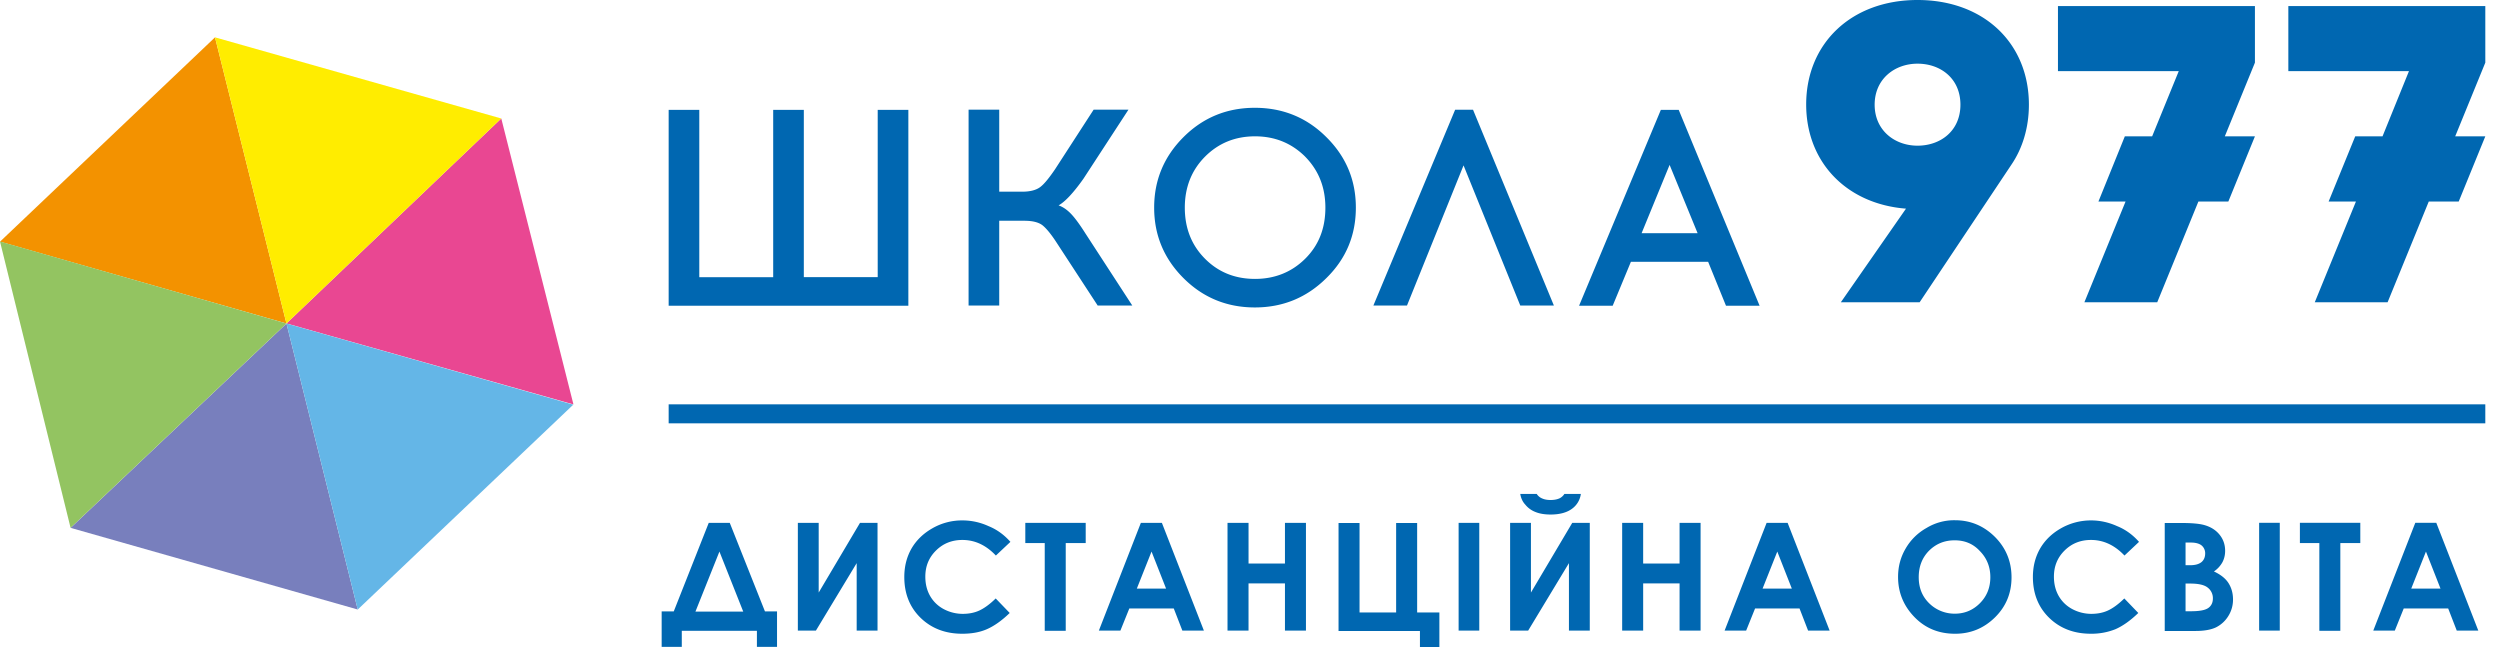 <svg width="170" height="44" fill="none" xmlns="http://www.w3.org/2000/svg"><path fill-rule="evenodd" clip-rule="evenodd" d="M19.479 21.998L0 16.433 14.621 2.54l4.858 19.459z" fill="#F39200"/><path fill-rule="evenodd" clip-rule="evenodd" d="M24.326 41.447L4.8 35.894 19.48 22l4.845 19.447z" fill="#787FBD"/><path fill-rule="evenodd" clip-rule="evenodd" d="M38.995 27.501L19.48 21.995l14.607-13.94L38.994 27.5z" fill="#E94792"/><path fill-rule="evenodd" clip-rule="evenodd" d="M19.48 22l19.502 5.518-14.656 13.93L19.48 22z" fill="#64B6E7"/><path fill-rule="evenodd" clip-rule="evenodd" d="M0 16.422l19.479 5.576-14.68 13.894-4.799-19.47z" fill="#93C461"/><path fill-rule="evenodd" clip-rule="evenodd" d="M19.478 21.998L14.62 2.539l19.465 5.518-14.608 13.94z" fill="#FFED00"/><path d="M61.756 20.788H45.469V7.471h2.083v11.377h5.025V7.471h2.083v11.376h5.024V7.471h2.084v13.317h-.012zm12.894 0l-2.773-4.247c-.393-.612-.726-1.012-.989-1.223-.261-.2-.666-.306-1.226-.306h-1.714v5.765h-2.084V7.459h2.084v5.576h1.56c.535 0 .94-.106 1.214-.306s.607-.612 1.024-1.223l2.62-4.047h2.368l-3.06 4.694c-.69.977-1.262 1.576-1.69 1.812.297.106.572.294.833.564.263.271.595.718.989 1.341l3.19 4.907H74.65v.011zm5.833-11.47c1.334-1.33 2.953-1.988 4.846-1.988 1.893 0 3.524.658 4.857 1.988 1.346 1.328 2.012 2.93 2.012 4.799 0 1.883-.666 3.483-2.012 4.8-1.345 1.33-2.964 1.989-4.857 1.989-1.893 0-3.512-.659-4.846-1.988-1.333-1.33-2-2.93-2-4.8 0-1.87.667-3.47 2-4.8zm8.263 1.328c-.928-.917-2.06-1.376-3.405-1.376-1.346 0-2.477.46-3.394 1.377-.916.918-1.38 2.082-1.38 3.47 0 1.412.464 2.565 1.38 3.483.917.918 2.048 1.365 3.394 1.365 1.345 0 2.488-.459 3.405-1.365.928-.918 1.38-2.07 1.38-3.482 0-1.389-.464-2.542-1.38-3.47v-.002zm10.775.6l-3.846 9.53H93.39L98.95 7.46h1.215l5.5 13.318h-2.286l-3.857-9.53zm11.381 6.554l-1.239 2.988h-2.286l5.56-13.317h1.215l5.5 13.317h-2.286l-1.214-2.988h-5.25zm2.631-6.588l-1.905 4.647h3.81l-1.905-4.647zm55.468 16.282H45.469v1.294h123.532v-1.294zM48.195 35.553h1.428l2.394 6.023h.821v2.412H51.47v-1.094h-5.108v1.094h-1.369v-2.412h.822l2.38-6.023h.001zm.726 1.953l-1.631 4.082h3.25l-1.619-4.082zm10.751-1.953v7.33h-1.418v-4.59l-2.773 4.59h-1.227v-7.33h1.417v4.741l2.81-4.741H59.672zm9.036 1.294l-.989.93c-.666-.707-1.428-1.06-2.273-1.06-.714 0-1.31.236-1.798.719-.488.482-.726 1.07-.726 1.776 0 .493.107.929.321 1.306.215.376.524.682.917.894.401.217.852.33 1.31.33.404 0 .786-.071 1.118-.224.334-.153.715-.424 1.12-.824l.952.988c-.547.53-1.071.894-1.56 1.106-.487.212-1.047.306-1.666.306-1.155 0-2.095-.365-2.834-1.082-.738-.718-1.107-1.647-1.107-2.776 0-.73.167-1.377.5-1.954.333-.564.81-1.023 1.44-1.376a4.036 4.036 0 0 1 2.013-.518c.613 0 1.218.133 1.774.389.583.235 1.071.6 1.488 1.07zm1.013-1.294h4.107v1.377H72.47v5.964h-1.428V36.93h-1.321v-1.376zm7.858 0h1.429l2.857 7.33h-1.464l-.584-1.506h-3.024l-.607 1.506h-1.464l2.857-7.33zm.726 1.953l-1 2.517h1.988l-.988-2.517zm5.166-1.953h1.43v2.765h2.476v-2.765h1.428v7.33h-1.428V39.67H84.9v3.213h-1.429v-7.33zm7.55 7.341v-7.33h1.428v6.083h2.488v-6.082h1.429v6.082h1.512V44h-1.322v-1.093H91.02v-.012zm8.165-7.341h1.405v7.33h-1.405v-7.33zm8.919 0v7.33h-1.417v-4.59l-2.774 4.59h-1.226v-7.33h1.416v4.741l2.81-4.741h1.191zm-4.727-1.965h1.12a.781.781 0 0 0 .368.306c.155.071.346.106.572.106.226 0 .44-.035.619-.118a.832.832 0 0 0 .322-.294h1.119a1.48 1.48 0 0 1-.608 1.012c-.333.247-.822.388-1.44.388-.417 0-.762-.058-1.048-.176a1.636 1.636 0 0 1-.679-.494c-.19-.2-.298-.447-.345-.73zm6.929 1.965h1.428v2.765h2.476v-2.765h1.429v7.33h-1.429V39.67h-2.476v3.213h-1.428v-7.33zm9.823 0h1.428l2.858 7.33h-1.465l-.583-1.506h-3.024l-.607 1.506h-1.465l2.858-7.33zm.726 1.953l-1 2.517h1.988l-.988-2.517zm12.082-2.13c1.048 0 1.953.377 2.714 1.13.751.753 1.132 1.67 1.132 2.753 0 1.07-.37 1.976-1.119 2.717-.75.741-1.655 1.119-2.715 1.119-1.119 0-2.036-.378-2.774-1.142-.738-.764-1.107-1.67-1.107-2.718 0-.706.167-1.34.512-1.93a3.744 3.744 0 0 1 1.417-1.4 3.621 3.621 0 0 1 1.94-.529zm-.023 1.366c-.691 0-1.263.235-1.739.705-.464.47-.702 1.07-.702 1.8 0 .812.297 1.447.881 1.93a2.46 2.46 0 0 0 1.571.553c.667 0 1.239-.236 1.715-.718.476-.483.702-1.07.702-1.765 0-.694-.238-1.294-.714-1.777-.453-.493-1.024-.728-1.714-.728zm12.538.105l-.988.93c-.668-.707-1.43-1.06-2.275-1.06-.714 0-1.309.236-1.798.719-.487.482-.725 1.07-.725 1.776 0 .493.107.929.321 1.306.214.376.524.682.917.894.401.217.851.33 1.309.33.405 0 .786-.071 1.119-.224.334-.153.715-.424 1.12-.824l.952.988c-.548.53-1.072.894-1.56 1.106a4.37 4.37 0 0 1-1.666.306c-1.155 0-2.096-.365-2.834-1.082-.738-.718-1.108-1.647-1.108-2.776 0-.73.167-1.377.501-1.954.333-.564.81-1.023 1.441-1.376a4.125 4.125 0 0 1 2.011-.518c.607 0 1.203.13 1.774.389.584.235 1.072.6 1.489 1.07zm1.749 6.047v-7.33h1.166c.679 0 1.179.048 1.488.13.441.117.798.33 1.06.647.262.318.393.683.393 1.118 0 .282-.06.53-.179.764-.14.255-.34.473-.583.636.453.212.785.47.988.788.202.318.31.683.31 1.118.003.399-.108.79-.322 1.13a2.068 2.068 0 0 1-.833.764c-.346.165-.81.247-1.405.247h-2.083v-.012zm1.416-6v1.541h.31c.345 0 .595-.07.773-.212.167-.14.251-.34.251-.588a.69.69 0 0 0-.238-.54c-.155-.13-.405-.201-.727-.201h-.369zm0 2.788v1.883h.357c.584 0 .977-.07 1.191-.224.202-.14.31-.364.31-.635a.904.904 0 0 0-.358-.753c-.238-.189-.642-.271-1.19-.271h-.31zm5.003-4.13h1.404v7.33h-1.404v-7.33zm2.772 0h4.108v1.377h-1.358v5.965h-1.428V36.93h-1.322v-1.376zm7.846 0h1.429l2.857 7.33h-1.465l-.583-1.505h-3.024l-.607 1.506h-1.464l2.857-7.33zm.726 1.954l-1 2.517h1.989l-.989-2.517zM130.392 0c-4.488 0-7.572 2.94-7.572 7.106 0 3.917 2.739 6.765 6.787 7.082l-4.429 6.365h5.358l6.238-9.353c.762-1.118 1.191-2.53 1.191-4.082 0-4.177-3.061-7.118-7.573-7.118zm0 9.906c-1.547 0-2.916-1.036-2.916-2.788 0-1.753 1.369-2.788 2.916-2.788 1.572 0 2.917 1.011 2.917 2.788 0 1.776-1.345 2.788-2.917 2.788zm9.549-5.07h8.215l-1.81 4.434h-1.857l-1.797 4.436h1.845l-2.798 6.847h4.953l2.798-6.847h2.036l1.809-4.435h-2.048l2.048-5.012V.412h-13.394v4.424zm29.06-4.424h-13.394v4.424h8.203l-1.798 4.434h-1.857l-1.81 4.436h1.858l-2.798 6.847h4.952l2.798-6.847h2.036l1.81-4.435h-2.048l2.048-5.012V.412z" fill="#0067B1"/></svg>